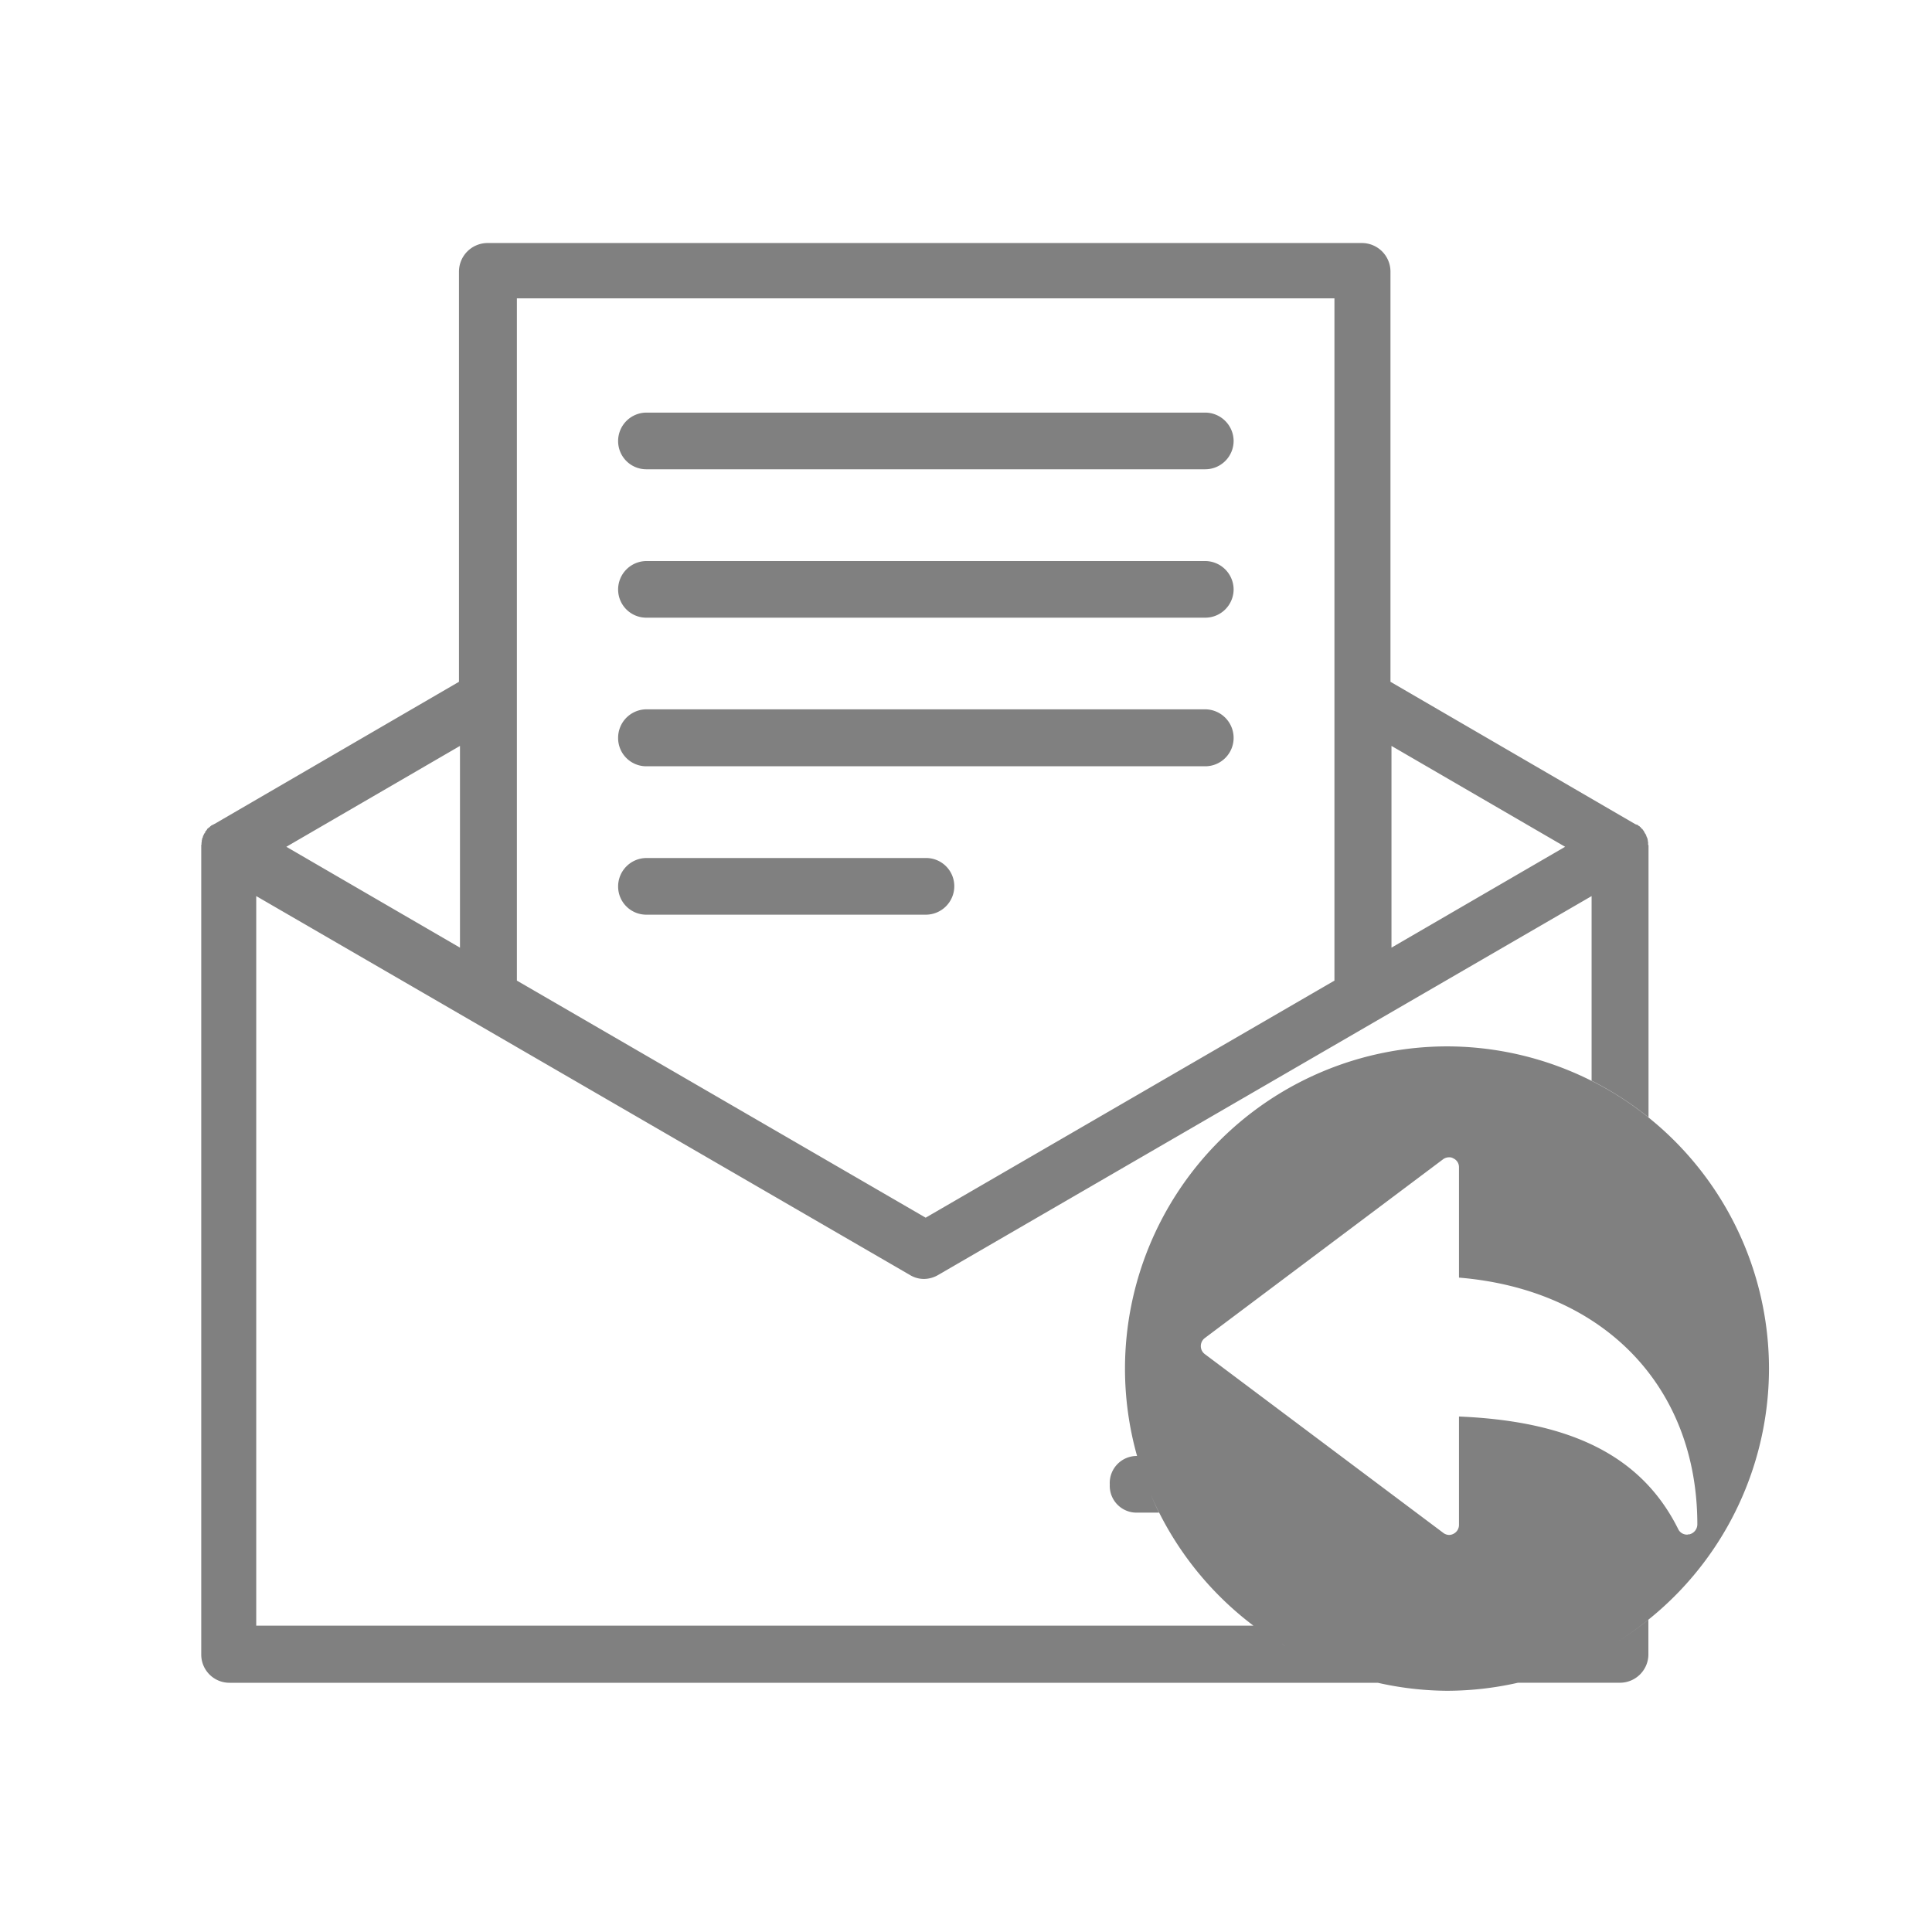 <svg xmlns="http://www.w3.org/2000/svg" width="48" height="48" viewBox="0 0 48 48">
  <g id="connect" transform="translate(-759 -242)">
    <rect id="Rectangle_23892" data-name="Rectangle 23892" width="48" height="48" rx="4" transform="translate(759 242)" fill="gray" opacity="0"/>
    <path id="Union_138" data-name="Union 138" d="M21189.23-9032.19H21160.7a.7.7,0,0,1-.7-.708v-20.11c.006-.006.006-.006.006-.011v-.043a.044.044,0,0,0,.006-.026s0-.011,0-.021v-.011c.006,0,.006,0,.006-.011v-.01a.02.02,0,0,0,.006-.011v-.006l0-.011a.017.017,0,0,1,.006-.011v0a.017.017,0,0,1,.006-.011v0a.02.02,0,0,0,.006-.017.019.019,0,0,0,0-.011v-.011c.006,0,.006,0,.006,0a.018.018,0,0,0,.006-.016l.006-.006a.012.012,0,0,0,0-.011l.006,0v-.011a.018.018,0,0,0,.006-.016c.01,0,.01,0,.01-.006s0,0,.006,0,0-.006.006-.011a.025.025,0,0,0,0-.016.028.028,0,0,0,.012-.021s0-.006,0-.006l.006,0,.006-.006.006,0c0-.006,0-.006,0-.006a.076.076,0,0,1,.018-.021.021.021,0,0,0,0-.011l.006-.006a.069.069,0,0,1,.021-.021c.01-.006.016-.011.016-.017h.006l.006,0a.034.034,0,0,1,.01-.011l.006-.006s0,0,.01-.01.012-.011.016-.011.006-.011.016-.017l.006,0a.02.02,0,0,0,.012-.006s.01,0,.016-.01.006,0,.01-.006h.006s0,0,.006,0,0-.006.01-.011h.006l6.076-3.533v-10.193a.711.711,0,0,1,.713-.708h21.723a.711.711,0,0,1,.707.708v10.193l6.076,3.533h.01s.006,0,.006.011.006,0,.01,0h.006a.006.006,0,0,0,.006.006l0,0c.006,0,.006,0,.012,0a.006.006,0,0,1,.006.006h.01l.021.021.006,0,0,.006.006,0c.006,0,.012.011.016.011s.006,0,.006.011l.006,0h.006a.025.025,0,0,0,.01.017h.006l0,.01v0l.012.011a.034.034,0,0,1,.01.011s0,0,.006,0,.006.011.016.021.012.016.012.021l.016.011c0,.011,0,.011.006.016l0,.006s0,.01.006.01,0,.006.006.011v.006a.022.022,0,0,1,.01,0v.006a.018.018,0,0,0,.006.016l.006,0,0,.006s0,0,.006.011,0,.011.006.011v0l.006.006v0h0v.016a.017.017,0,0,0,.006.011c0,.006,0,.011.006.011v.011c.01.006.01.011.01.016a.02.02,0,0,0,.006.017s0,0,.006.011-.006.016,0,.021,0,.017.006.021v.021a.044.044,0,0,1,.006.026v.043a.036.036,0,0,0,.01.026v6.757a8.046,8.046,0,0,0-1.414-.91v-4.586l-16.232,9.412a.711.711,0,0,1-.357.1.667.667,0,0,1-.35-.1l-16.238-9.412v18.126h24.775l.008.006a8.046,8.046,0,0,1-2.35-2.814h0c-.076-.15-.146-.3-.213-.459.064.156.135.309.209.459h-.537a.666.666,0,0,1-.686-.7.672.672,0,0,1,.678-.708,8,8,0,0,1-.3-2.176,8.012,8.012,0,0,1,8-8,8.012,8.012,0,0,1,8,8,8.011,8.011,0,0,1-3.84,6.836,8.155,8.155,0,0,0,.844-.59v.856a.707.707,0,0,1-.707.708h-2.533a8.039,8.039,0,0,1-1.766.2A8.026,8.026,0,0,1,21189.23-9032.19Zm-1.377-.448c-.027-.011-.053-.022-.078-.034C21187.8-9032.661,21187.826-9032.649,21187.854-9032.639Zm-.174-.076-.115-.055Zm-.17-.08-.135-.067Zm-.168-.085c-.051-.025-.1-.052-.15-.079C21187.24-9032.932,21187.291-9032.905,21187.342-9032.88Zm-.164-.087-.158-.088Zm-.168-.095c-.055-.03-.105-.062-.158-.093C21186.9-9033.122,21186.957-9033.092,21187.01-9033.062Zm8.049-.045.01,0Zm-8.211-.051c-.135-.081-.266-.167-.395-.256C21186.582-9033.323,21186.715-9033.238,21186.848-9033.157Zm-.484-.318-.035-.027Zm10.33-2.535a.242.242,0,0,0,.219.139.041.041,0,0,0,.027-.006h.031a.257.257,0,0,0,.2-.245c0-3.426-2.326-5.836-5.922-6.134V-9045a.238.238,0,0,0-.139-.218.182.182,0,0,0-.105-.027.247.247,0,0,0-.15.048l-5.92,4.442a.249.249,0,0,0-.1.2.248.248,0,0,0,.1.2l5.92,4.438a.245.245,0,0,0,.15.054.229.229,0,0,0,.105-.027.246.246,0,0,0,.139-.224v-2.691C21194.07-9038.687,21195.8-9037.8,21196.693-9036.011Zm-13.072-.886c-.012-.025-.021-.052-.031-.077C21183.6-9036.948,21183.609-9036.922,21183.621-9036.9Zm-15.779-12.739,10.156,5.89,10.156-5.89v-16.95h-20.312Zm21.729-.819,4.314-2.506-4.314-2.506Zm-27.457-2.506,4.314,2.506v-5.012h0Zm8.943,1.687a.7.7,0,0,1-.7-.7.707.707,0,0,1,.7-.708H21178a.7.7,0,0,1,.709.708.708.708,0,0,1-.709.7Zm0-3.687a.7.7,0,0,1-.7-.707.707.707,0,0,1,.7-.708h13.885a.71.71,0,0,1,.707.708.706.706,0,0,1-.707.707Zm0-3.692a.7.7,0,0,1-.7-.7.707.707,0,0,1,.7-.707h13.885a.71.71,0,0,1,.707.707.705.705,0,0,1-.707.7Zm0-3.687a.7.7,0,0,1-.7-.708.706.706,0,0,1,.7-.7h13.885a.709.709,0,0,1,.707.7.706.706,0,0,1-.707.708Z" transform="translate(-20396 9315.998)" fill="gray"/>
  </g>
</svg>
